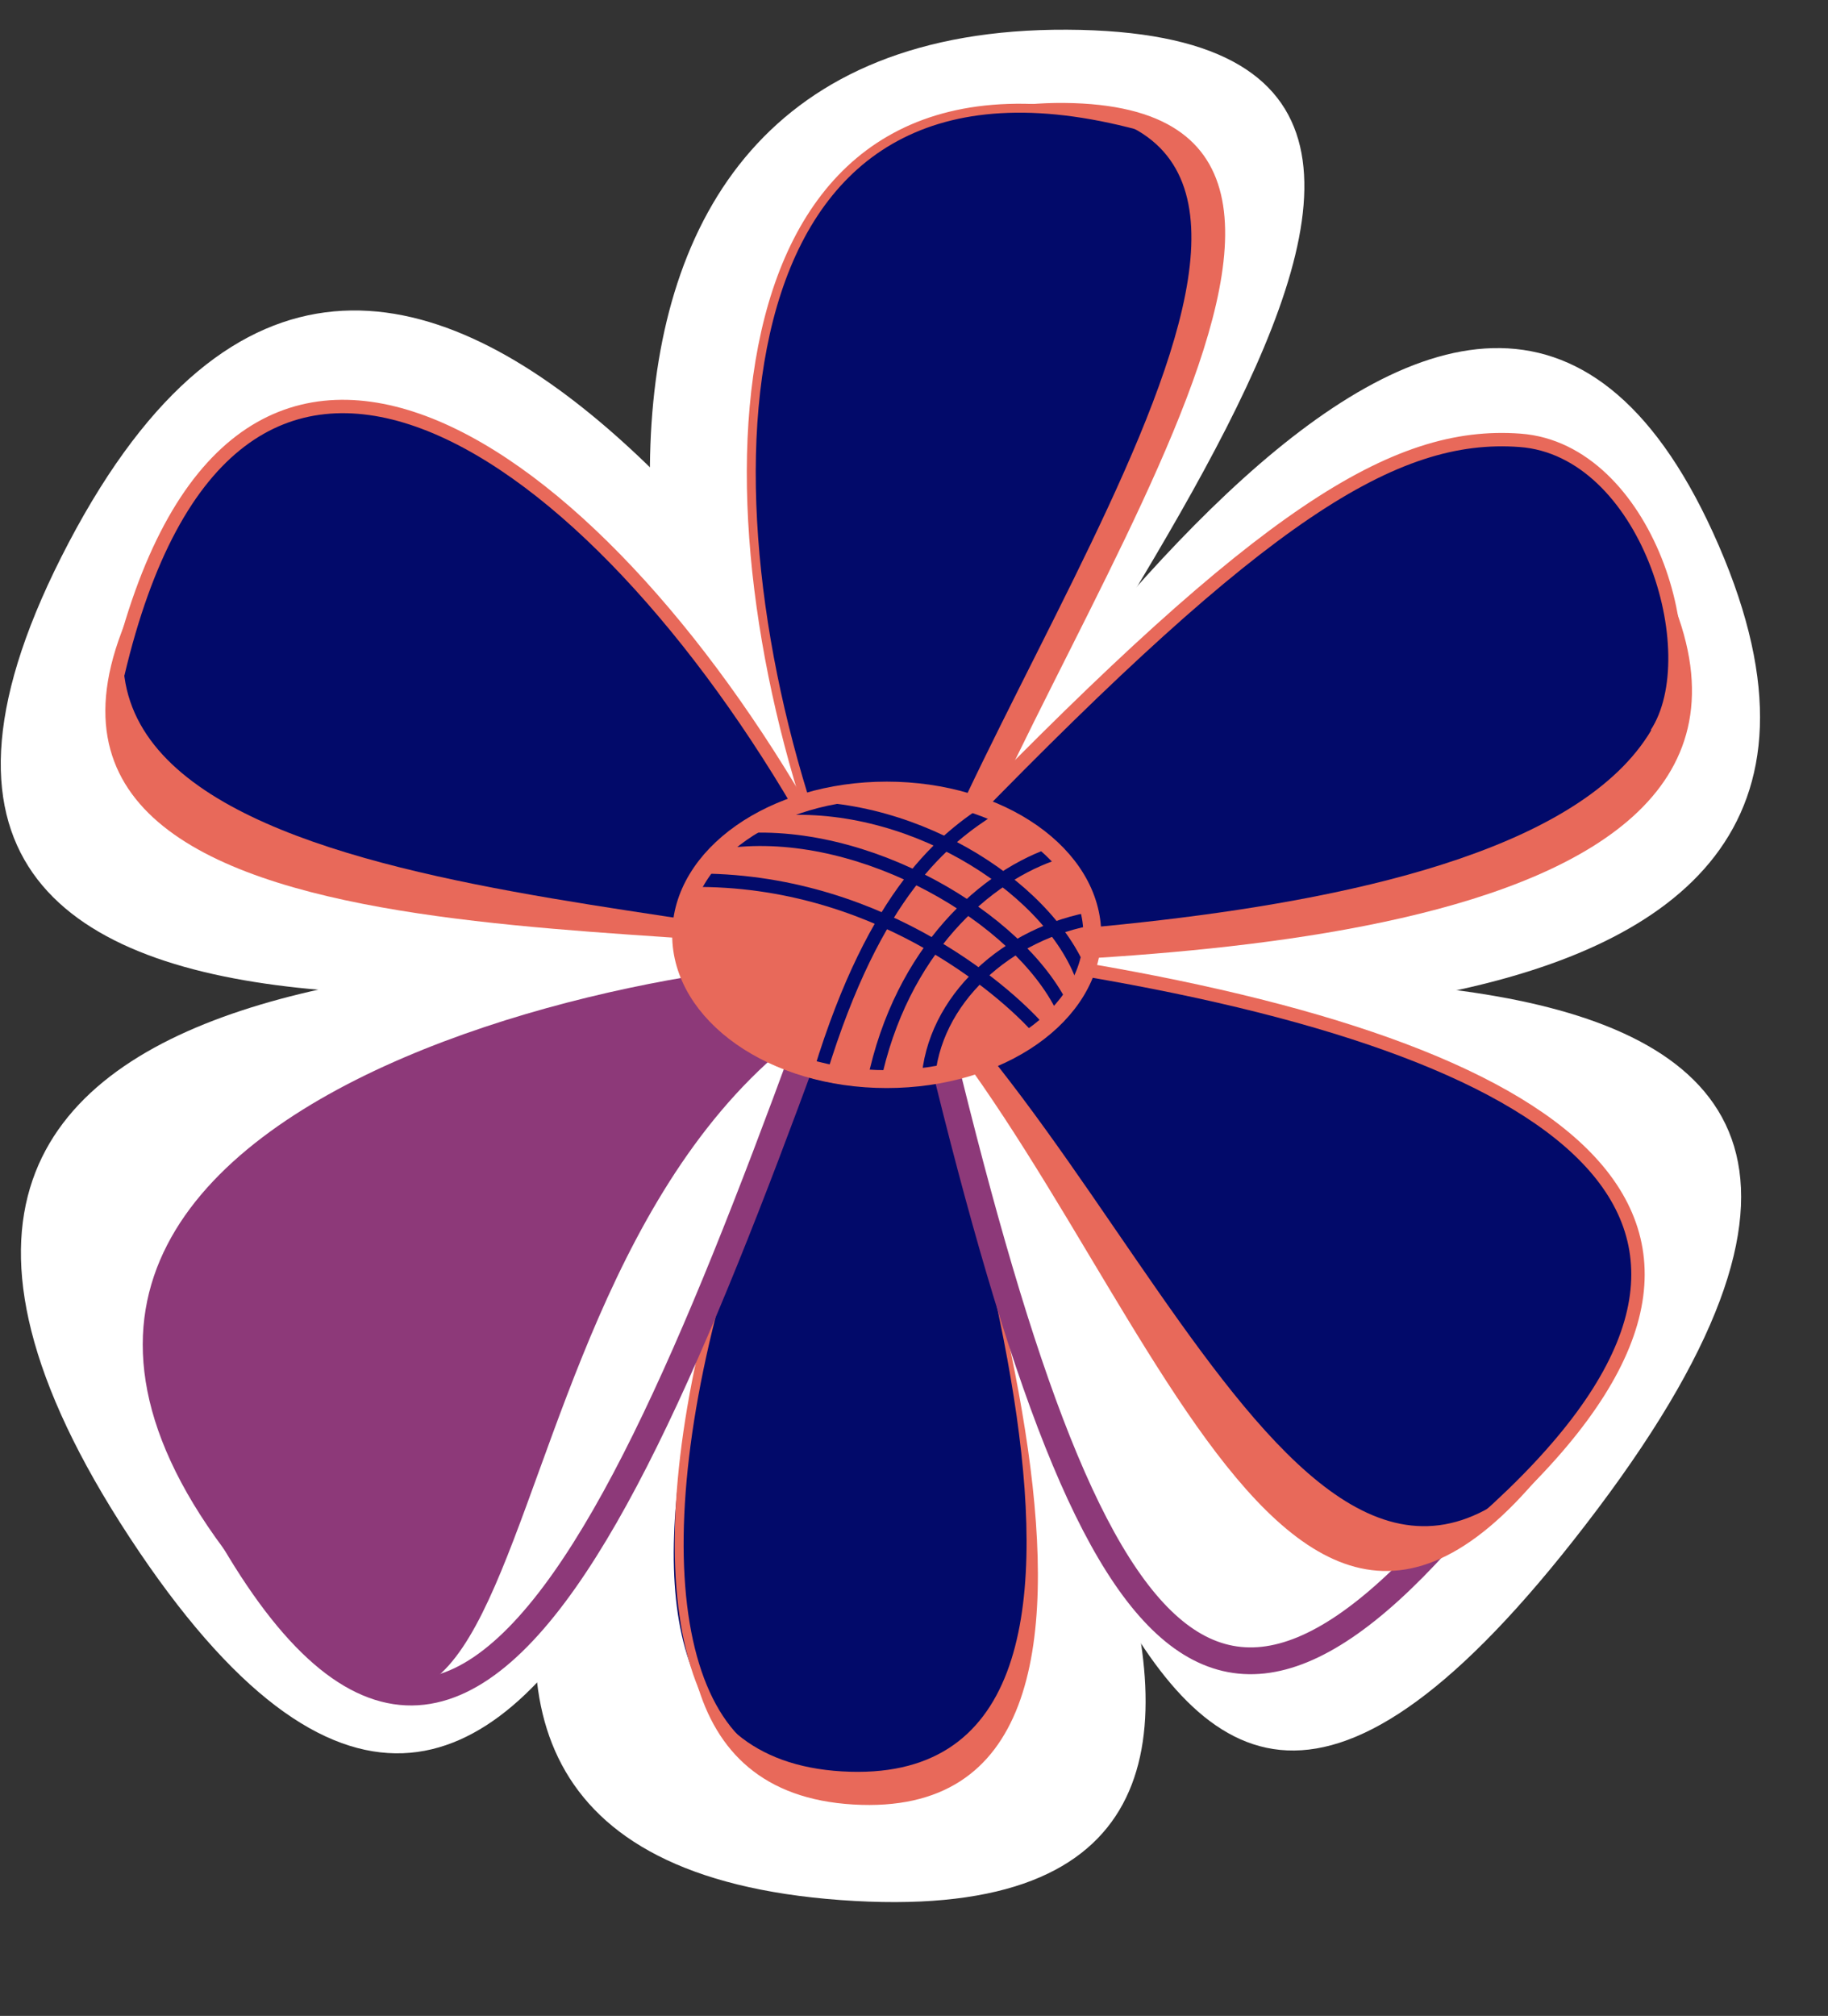 <svg width="938" height="1034" xmlns="http://www.w3.org/2000/svg" xmlns:xlink="http://www.w3.org/1999/xlink" xml:space="preserve" overflow="hidden"><rect width="100%" height="100%" fill="#333333" stroke="none"/><g transform="translate(-1502 -123)"><path d="M1933.4 1097.59C1615.92 1074.49 1868.33 725.962 1931.24 624.3 1997.86 752.848 2250.89 1120.68 1933.4 1097.59Z" fill="#FFFFFF" fill-rule="evenodd"/><path d="M2383.96 402.85C2508.68 690.656 2046.97 645.553 1917.28 641.721 2013.34 519.385 2259.24 115.044 2383.96 402.85Z" fill="#FFFFFF" fill-rule="evenodd"/><path d="M0.083 217.873C-6.5-86.112 380.689-17.618 549.488 98.098 359.106 162.301 6.666 521.858 0.083 217.873Z" fill="#FFFFFF" fill-rule="evenodd" transform="matrix(0.017 1 1 -0.017 1831.61 141.858)"/><path d="M1956.47 643.428 1933.38 683.786 1914.06 641.49Z" fill="#020A6A" fill-rule="evenodd"/><path d="M2321.6 897.23C2054.82 1251.6 2063.56 742.569 1896.83 634.813 2058.5 637.163 2588.39 542.861 2321.6 897.23Z" fill="#FFFFFF" fill-rule="evenodd"/><path d="M1568.58 911.686C1355.63 587.326 1811.51 614.919 1936.69 612.509 1884.76 758.218 1781.54 1236.05 1568.58 911.686Z" fill="#FFFFFF" fill-rule="evenodd"/><path d="M1537.24 401.366C1705.96 80.531 1945.22 497.259 2019.91 607.639 1858.61 620.464 1368.52 722.201 1537.24 401.366Z" fill="#FFFFFF" fill-rule="evenodd"/><path d="M1939.81 1048.57C1756.54 1037.74 1916 685.16 1956.29 582.72 1990.12 706.773 2123.08 1059.41 1939.81 1048.57Z" fill="#E8695A" fill-rule="evenodd"/><path d="M1934 1031.58C1750.74 1020.75 1910.19 668.167 1950.49 565.726 1984.31 689.78 2117.27 1042.42 1934 1031.58Z" fill="#020A6A" fill-rule="evenodd"/><path d="M1884.19 1019.5C1831.85 974.973 1839.4 832.491 1914.5 662.5" stroke="#E8695A" stroke-width="4.583" stroke-miterlimit="8" fill="none" fill-rule="evenodd"/><path d="M2360.15 431.356C2436.98 618.943 2051.8 614.56 1942.73 619.306 2035.87 531.135 2283.31 243.769 2360.15 431.356Z" fill="#E8695A" fill-rule="evenodd"/><path d="M0.068 147.076C-5.366-58.13 314.261-11.893 453.605 66.222 296.444 109.562 5.503 352.282 0.068 147.076Z" fill="#E8695A" fill-rule="evenodd" transform="matrix(0.017 1 1 -0.017 1901.14 178.237)"/><path d="M1577.6 419.23C1695.84 207.782 1941.13 586.787 1964.09 617.119 1861.73 588.123 1459.37 630.679 1577.6 419.23Z" fill="#E8695A" fill-rule="evenodd"/><path d="M1592.58 387.131C1727.83 186.139 1941.07 584.061 1961.45 616.181 1861.83 578.852 1457.33 588.122 1592.58 387.131Z" fill="#020A6A" fill-rule="evenodd"/><path d="M2349.29 407.884C2431.3 593.268 2046.15 599.566 1937.25 607.334 2027.91 516.615 2267.29 222.499 2349.29 407.884Z" fill="#020A6A" fill-rule="evenodd"/><path d="M0.068 147.076C-5.366-58.13 314.261-11.893 453.605 66.222 296.444 109.562 5.503 352.282 0.068 147.076Z" fill="#020A6A" fill-rule="evenodd" transform="matrix(0.017 1 1 -0.017 1883.82 180.404)"/><path d="M1970.17 588.871 1950.1 621.431 1933.08 587.175Z" fill="#020A6A" fill-rule="evenodd"/><path d="M1609.5 889.986C1744.63 1149.81 1843.73 862.31 1957.79 543.155 2043.21 933.829 2103.15 1064.73 2239.86 913.841" stroke="#8D3979" stroke-width="13.75" stroke-linecap="round" stroke-linejoin="round" stroke-miterlimit="10" fill="none" fill-rule="evenodd"/><path d="M1616.82 917.444C1429.95 666.374 1931.05 595.355 1974.8 620.693 1724.42 707.108 1803.7 1168.51 1616.82 917.444Z" fill="#8D3979" fill-rule="evenodd"/><path d="M2293.04 878.663C2145.65 1057.23 2074.95 710.234 1932.85 596.038 2055.13 636.721 2440.43 700.099 2293.04 878.663Z" fill="#E8695A" fill-rule="evenodd"/><path d="M2312.97 850.69C2176.98 1038.08 2084.82 696.165 1935.88 591.039 2060.46 624.029 2448.96 663.295 2312.97 850.69Z" fill="#020A6A" fill-rule="evenodd"/><path d="M2263.01 903.5C2433.63 752.039 2312.89 663.725 2059.5 620.5" stroke="#E8695A" stroke-width="6.875" stroke-miterlimit="8" fill="none" fill-rule="evenodd"/><path d="M2351.97 499.246C2378.85 457.864 2346.77 353.663 2281.99 348.853 2217.21 344.043 2149.32 387.393 1997.5 543.5" stroke="#E8695A" stroke-width="6.875" stroke-miterlimit="8" fill="none" fill-rule="evenodd"/><path d="M2091.5 188.785C1874.54 126.952 1857.77 356.566 1916.92 539.5" stroke="#E8695A" stroke-width="4.583" stroke-miterlimit="8" fill="none" fill-rule="evenodd"/><path d="M1562.5 468.683C1619.86 225.284 1798.67 342.38 1912.5 536.5" stroke="#E8695A" stroke-width="6.875" stroke-miterlimit="8" fill="none" fill-rule="evenodd"/><path d="M1850.5 604.5C1850.5 563.631 1897.96 530.5 1956.5 530.5 2015.04 530.5 2062.5 563.631 2062.5 604.5 2062.5 645.369 2015.04 678.5 1956.5 678.5 1897.96 678.5 1850.5 645.369 1850.5 604.5Z" stroke="#E8695A" stroke-width="4.583" stroke-miterlimit="8" fill="#E8695A" fill-rule="evenodd"/><path d="M1878.5 554.19C1946.29 547.246 2024.97 593.863 2047.5 640.5" stroke="#020A6A" stroke-width="6.875" stroke-miterlimit="8" fill="none" fill-rule="evenodd"/><path d="M1904.5 537.684C1973.41 534.2 2043.59 580.839 2058.5 627.5" stroke="#020A6A" stroke-width="6.875" stroke-miterlimit="8" fill="none" fill-rule="evenodd"/><path d="M1861.5 574.5C1957.08 575.161 2022.19 635.252 2036.5 652.5" stroke="#020A6A" stroke-width="6.875" stroke-miterlimit="8" fill="none" fill-rule="evenodd"/><path d="M1978.18 678.042C1980.45 635.971 2018.71 601.121 2064.71 593.701" stroke="#020A6A" stroke-width="6.875" stroke-miterlimit="8" fill="none" fill-rule="evenodd"/><path d="M1950.35 678.122C1964.3 610.615 2008.07 571.639 2045.12 560.095" stroke="#020A6A" stroke-width="6.875" stroke-miterlimit="8" fill="none" fill-rule="evenodd"/><path d="M1922.81 673.186C1951.21 580.242 1986.73 552.953 2011.4 537.284" stroke="#020A6A" stroke-width="6.875" stroke-miterlimit="8" fill="none" fill-rule="evenodd"/><path d="M1851.5 602.5C1851.5 561.631 1898.73 528.5 1957 528.5 2015.27 528.5 2062.5 561.631 2062.5 602.5 2062.5 643.369 2015.27 676.5 1957 676.5 1898.73 676.5 1851.5 643.369 1851.5 602.5Z" stroke="#E8695A" stroke-width="9.167" stroke-miterlimit="8" fill="none" fill-rule="evenodd"/></g></svg>
